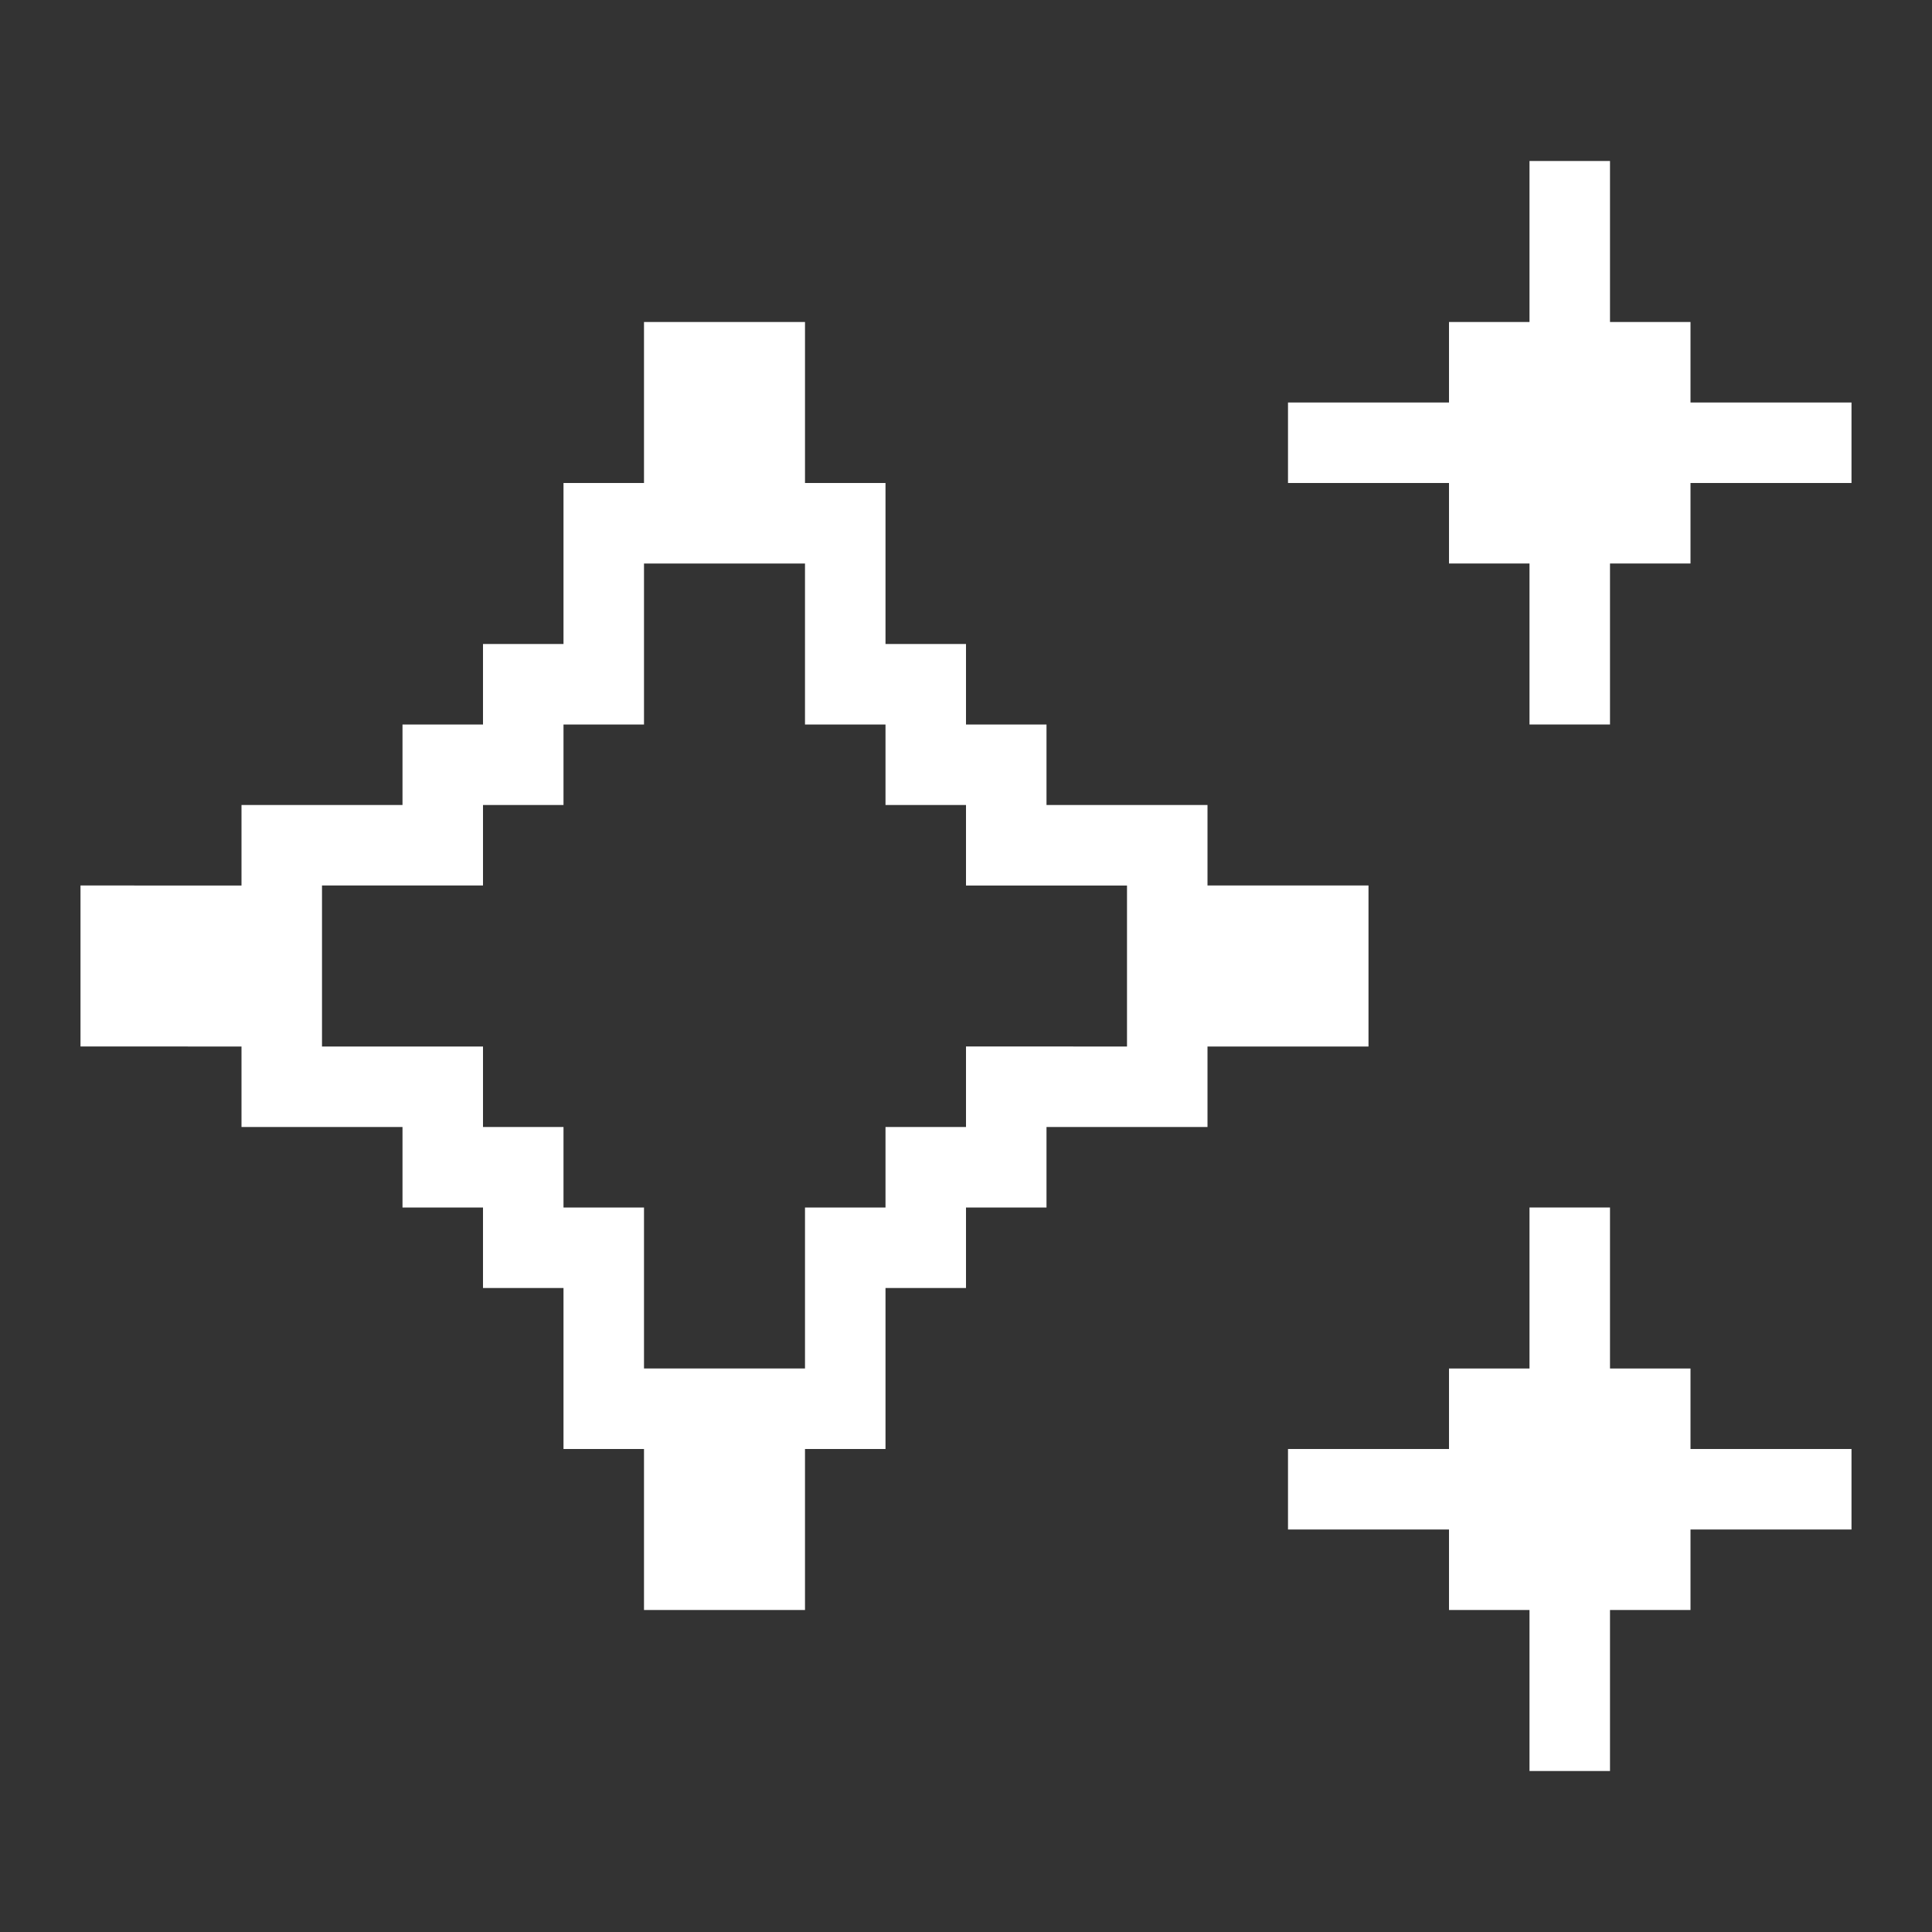 <?xml version="1.0" encoding="UTF-8"?>
<svg id="sparkles" xmlns="http://www.w3.org/2000/svg" viewBox="0 0 24 24">
    <rect x="0" y="0" width="24" height="24" fill="#333333" stroke="none"/>
    <polygon
        points="23 5 23 6 21 6 21 7 20 7 20 9 19 9 19 7 18 7 18 6 16 6 16 5 18 5 18 4 19 4 19 2 20 2 20 4 21 4 21 5 23 5"
        fill="#fff" />
    <polygon
        points="23 18 23 19 21 19 21 20 20 20 20 22 19 22 19 20 18 20 18 19 16 19 16 18 18 18 18 17 19 17 19 15 20 15 20 17 21 17 21 18 23 18"
        fill="#fff" />
    <path
        d="M15,11V10H13V9H12V8H11V6H10V4H8V6H7V8H6V9H5v1H3v1H1v2H3v1H5v1H6v1H7v2H8v2h2V18h1V16h1V15h1V14h2V13h2V11Zm-3,2v1H11v1H10v2H8V15H7V14H6V13H4V11H6V10H7V9H8V7h2V9h1v1h1v1h2v2Z"
        fill="#fff" />
</svg>